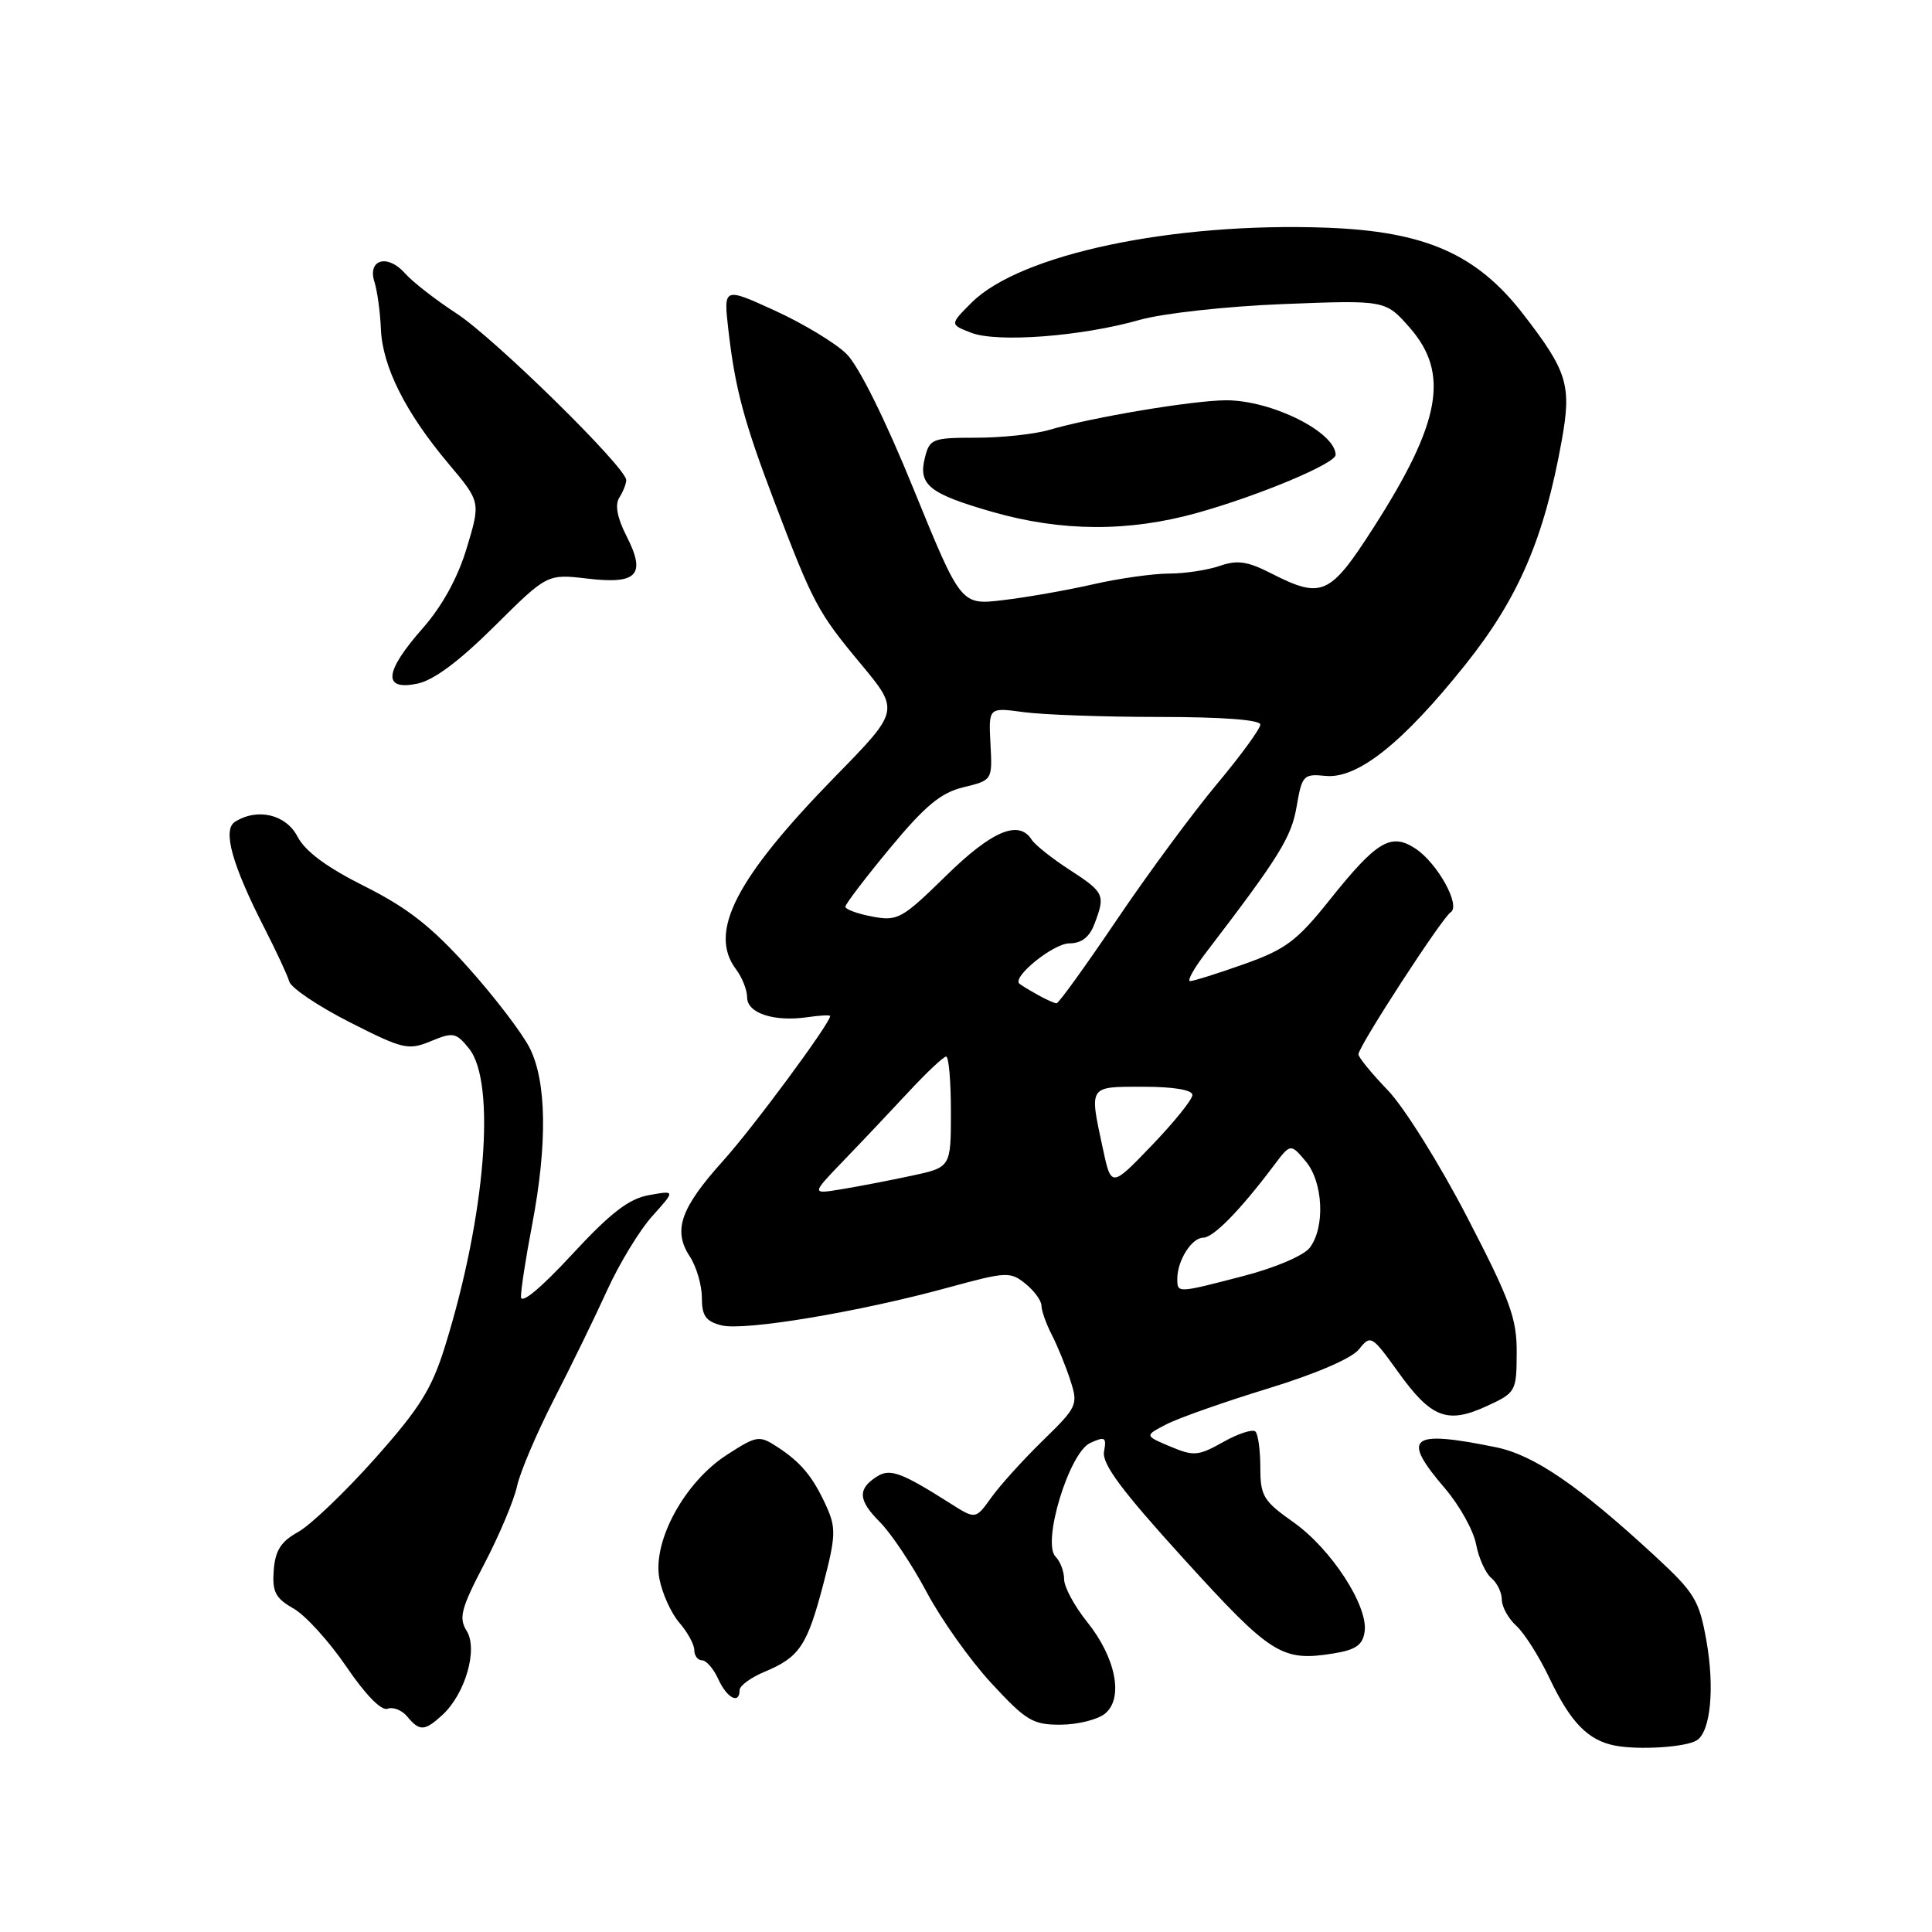 <?xml version="1.0" encoding="UTF-8" standalone="no"?>
<!DOCTYPE svg PUBLIC "-//W3C//DTD SVG 1.1//EN" "http://www.w3.org/Graphics/SVG/1.1/DTD/svg11.dtd" >
<svg xmlns="http://www.w3.org/2000/svg" xmlns:xlink="http://www.w3.org/1999/xlink" version="1.1" viewBox="0 0 256 256">
 <g >
 <path fill="currentColor"
d=" M 224.82 230.61 C 226.66 229.48 227.22 223.67 226.11 217.41 C 225.15 212.02 224.54 211.03 219.28 206.17 C 209.16 196.83 203.26 192.80 198.23 191.77 C 186.79 189.44 185.61 190.39 191.49 197.25 C 193.40 199.49 195.25 202.81 195.59 204.63 C 195.93 206.44 196.84 208.45 197.60 209.09 C 198.37 209.72 199.00 211.02 199.00 211.97 C 199.00 212.91 199.87 214.47 200.92 215.43 C 201.98 216.39 203.95 219.50 205.30 222.34 C 208.10 228.22 210.41 230.61 214.00 231.30 C 217.14 231.91 223.36 231.52 224.82 230.61 Z  M 58.61 227.25 C 61.64 224.47 63.36 218.55 61.84 216.11 C 60.76 214.38 61.08 213.14 64.17 207.23 C 66.15 203.45 68.10 198.81 68.51 196.93 C 68.92 195.04 71.12 189.89 73.38 185.47 C 75.65 181.06 78.83 174.53 80.45 170.97 C 82.07 167.41 84.77 162.98 86.45 161.12 C 89.50 157.73 89.50 157.73 86.00 158.36 C 83.33 158.83 80.92 160.69 75.78 166.24 C 71.67 170.68 69.06 172.86 69.03 171.84 C 69.02 170.92 69.67 166.65 70.50 162.34 C 72.55 151.60 72.44 143.28 70.17 138.83 C 69.16 136.85 65.50 132.06 62.03 128.19 C 57.20 122.80 54.00 120.29 48.32 117.44 C 43.30 114.93 40.44 112.81 39.43 110.87 C 37.90 107.91 34.11 107.01 31.13 108.90 C 29.46 109.96 30.75 114.59 35.05 123.00 C 36.60 126.03 38.08 129.20 38.33 130.06 C 38.58 130.92 42.19 133.34 46.34 135.45 C 53.41 139.04 54.10 139.20 57.09 137.96 C 60.04 136.74 60.43 136.81 62.14 138.93 C 65.77 143.40 64.35 161.07 58.98 178.35 C 57.22 184.04 55.63 186.58 49.67 193.28 C 45.71 197.72 41.14 202.09 39.50 203.00 C 37.22 204.26 36.47 205.45 36.27 208.07 C 36.06 210.94 36.49 211.77 38.90 213.14 C 40.48 214.04 43.63 217.51 45.90 220.85 C 48.42 224.56 50.54 226.73 51.35 226.42 C 52.08 226.14 53.26 226.60 53.96 227.45 C 55.60 229.43 56.26 229.40 58.61 227.25 Z  M 146.44 227.05 C 148.91 225.00 147.85 219.64 144.04 214.90 C 142.37 212.82 141.00 210.28 141.00 209.26 C 141.00 208.24 140.49 206.89 139.87 206.27 C 138.03 204.43 141.67 192.47 144.46 191.20 C 146.43 190.30 146.64 190.44 146.29 192.34 C 145.99 193.97 148.62 197.50 156.92 206.63 C 168.45 219.31 169.85 220.19 176.70 219.09 C 179.66 218.61 180.57 217.97 180.82 216.20 C 181.31 212.80 176.39 205.24 171.41 201.72 C 167.41 198.90 167.00 198.23 167.00 194.47 C 167.00 192.20 166.71 190.04 166.35 189.69 C 166.00 189.33 164.08 189.95 162.09 191.07 C 158.78 192.93 158.18 192.98 155.06 191.67 C 151.65 190.23 151.65 190.23 154.57 188.72 C 156.18 187.89 162.22 185.76 168.00 183.99 C 174.34 182.05 179.13 179.99 180.08 178.78 C 181.62 176.85 181.77 176.94 185.27 181.81 C 189.64 187.90 191.79 188.72 196.99 186.32 C 200.86 184.54 200.95 184.38 200.97 179.25 C 201.00 174.70 200.11 172.28 194.39 161.25 C 190.76 154.24 186.03 146.68 183.89 144.46 C 181.75 142.24 180.00 140.10 180.00 139.70 C 180.00 138.66 191.07 121.62 192.22 120.88 C 193.60 120.00 190.47 114.36 187.55 112.44 C 184.30 110.31 182.43 111.43 176.20 119.23 C 171.85 124.68 170.37 125.79 164.85 127.75 C 161.36 128.99 158.14 130.00 157.70 130.00 C 157.26 130.00 158.20 128.31 159.78 126.25 C 169.51 113.53 171.11 110.96 171.81 106.87 C 172.52 102.73 172.72 102.52 175.62 102.81 C 179.87 103.24 185.85 98.48 194.16 88.08 C 201.21 79.25 204.60 71.37 206.94 58.37 C 208.26 51.04 207.70 49.21 201.82 41.61 C 195.66 33.65 188.83 30.65 175.76 30.17 C 155.37 29.42 135.15 33.69 128.73 40.11 C 125.85 42.99 125.85 42.99 128.68 44.09 C 132.12 45.43 143.32 44.58 151.00 42.39 C 154.08 41.52 162.45 40.59 170.04 40.29 C 183.58 39.76 183.58 39.76 186.79 43.41 C 192.11 49.48 190.93 55.99 181.96 69.97 C 176.22 78.91 175.15 79.39 168.47 75.99 C 165.30 74.37 163.95 74.17 161.61 74.99 C 160.01 75.54 157.00 76.00 154.91 76.00 C 152.83 76.00 148.28 76.64 144.81 77.43 C 141.34 78.22 135.99 79.16 132.91 79.52 C 127.33 80.19 127.33 80.19 121.07 64.84 C 117.31 55.59 113.77 48.46 112.16 46.89 C 110.70 45.45 106.43 42.87 102.68 41.16 C 95.86 38.04 95.86 38.04 96.52 43.77 C 97.41 51.52 98.59 55.90 102.62 66.50 C 107.74 79.96 108.37 81.14 114.01 87.91 C 119.21 94.16 119.21 94.16 110.73 102.83 C 97.48 116.39 93.81 123.52 97.53 128.44 C 98.34 129.51 99.00 131.19 99.00 132.17 C 99.00 134.26 102.60 135.43 107.01 134.78 C 108.66 134.54 110.00 134.47 110.00 134.63 C 110.00 135.59 99.79 149.41 95.80 153.83 C 90.17 160.09 89.14 163.03 91.39 166.47 C 92.28 167.82 93.00 170.29 93.00 171.95 C 93.00 174.36 93.52 175.09 95.61 175.62 C 98.63 176.38 113.85 173.84 125.63 170.61 C 133.35 168.50 133.87 168.47 135.88 170.10 C 137.05 171.05 138.00 172.35 138.00 173.01 C 138.00 173.66 138.61 175.39 139.36 176.85 C 140.11 178.31 141.22 181.02 141.82 182.88 C 142.88 186.14 142.76 186.42 138.18 190.88 C 135.58 193.42 132.51 196.81 131.36 198.42 C 129.27 201.34 129.27 201.34 125.89 199.19 C 119.46 195.11 117.94 194.55 116.23 195.63 C 113.61 197.28 113.69 198.78 116.57 201.66 C 118.07 203.16 120.85 207.33 122.77 210.93 C 124.68 214.54 128.54 219.98 131.35 223.02 C 135.98 228.03 136.86 228.55 140.58 228.53 C 142.84 228.51 145.48 227.85 146.44 227.05 Z  M 98.00 223.95 C 98.00 223.37 99.50 222.27 101.33 221.51 C 105.94 219.58 106.95 218.07 109.09 209.92 C 110.74 203.62 110.79 202.46 109.53 199.66 C 107.74 195.70 106.17 193.79 102.99 191.72 C 100.60 190.17 100.29 190.21 96.35 192.75 C 90.73 196.35 86.44 204.21 87.37 209.17 C 87.74 211.13 88.93 213.77 90.02 215.02 C 91.11 216.28 92.00 217.91 92.00 218.65 C 92.00 219.39 92.46 220.00 93.02 220.00 C 93.58 220.00 94.56 221.12 95.18 222.50 C 96.33 225.03 98.00 225.88 98.00 223.95 Z  M 65.51 82.99 C 72.51 76.04 72.51 76.04 77.85 76.67 C 84.48 77.45 85.64 76.17 83.00 71.00 C 81.78 68.60 81.46 66.89 82.06 65.94 C 82.56 65.15 82.98 64.10 82.98 63.62 C 83.01 61.98 65.52 44.81 60.50 41.54 C 57.75 39.75 54.67 37.36 53.66 36.21 C 51.34 33.60 48.66 34.37 49.62 37.37 C 49.99 38.54 50.38 41.35 50.47 43.60 C 50.68 48.59 53.74 54.68 59.42 61.43 C 63.69 66.50 63.69 66.50 61.85 72.60 C 60.66 76.56 58.61 80.29 56.01 83.25 C 50.93 89.02 50.67 91.52 55.25 90.60 C 57.44 90.16 60.78 87.68 65.51 82.99 Z  M 158.67 67.95 C 166.94 65.63 177.01 61.40 176.98 60.26 C 176.92 57.24 168.52 53.05 162.50 53.04 C 158.17 53.04 144.64 55.30 139.01 56.97 C 137.09 57.53 132.75 58.00 129.37 58.00 C 123.54 58.00 123.18 58.14 122.55 60.66 C 121.65 64.25 123.12 65.42 131.50 67.83 C 140.67 70.46 149.58 70.50 158.67 67.95 Z  M 156.00 169.43 C 156.00 167.03 157.91 164.00 159.43 164.00 C 160.77 164.00 164.32 160.38 168.75 154.49 C 171.00 151.50 171.00 151.50 173.00 153.86 C 175.33 156.62 175.62 162.60 173.55 165.33 C 172.77 166.36 168.96 167.99 164.83 169.06 C 155.92 171.38 156.00 171.37 156.00 169.43 Z  M 111.70 153.87 C 114.02 151.47 117.90 147.36 120.33 144.75 C 122.75 142.14 125.02 140.00 125.37 140.00 C 125.72 140.00 126.00 143.30 126.00 147.34 C 126.00 154.68 126.00 154.68 120.75 155.80 C 117.86 156.42 113.70 157.22 111.50 157.58 C 107.50 158.24 107.50 158.24 111.70 153.87 Z  M 146.12 152.13 C 144.33 143.79 144.19 144.00 151.50 144.00 C 155.52 144.00 158.00 144.42 158.00 145.09 C 158.00 145.69 155.58 148.69 152.62 151.77 C 147.24 157.37 147.24 157.37 146.12 152.13 Z  M 137.50 131.82 C 136.40 131.21 135.31 130.54 135.08 130.35 C 134.05 129.47 139.59 125.00 141.70 125.00 C 143.30 125.00 144.36 124.18 145.02 122.43 C 146.49 118.58 146.34 118.25 141.75 115.27 C 139.41 113.76 137.14 111.95 136.70 111.26 C 135.00 108.58 131.43 110.08 125.33 116.07 C 119.51 121.77 118.94 122.08 115.58 121.45 C 113.61 121.08 112.01 120.49 112.02 120.14 C 112.02 119.79 114.69 116.29 117.94 112.37 C 122.61 106.74 124.66 105.04 127.68 104.31 C 131.50 103.38 131.50 103.38 131.24 98.55 C 130.99 93.73 130.99 93.73 135.63 94.36 C 138.19 94.71 146.29 95.00 153.64 95.00 C 161.95 95.00 167.00 95.38 167.00 96.01 C 167.00 96.56 164.41 100.11 161.25 103.89 C 158.09 107.67 152.12 115.75 148.00 121.85 C 143.88 127.95 140.28 132.95 140.00 132.94 C 139.72 132.94 138.60 132.44 137.50 131.82 Z "/>
</g>
</svg>